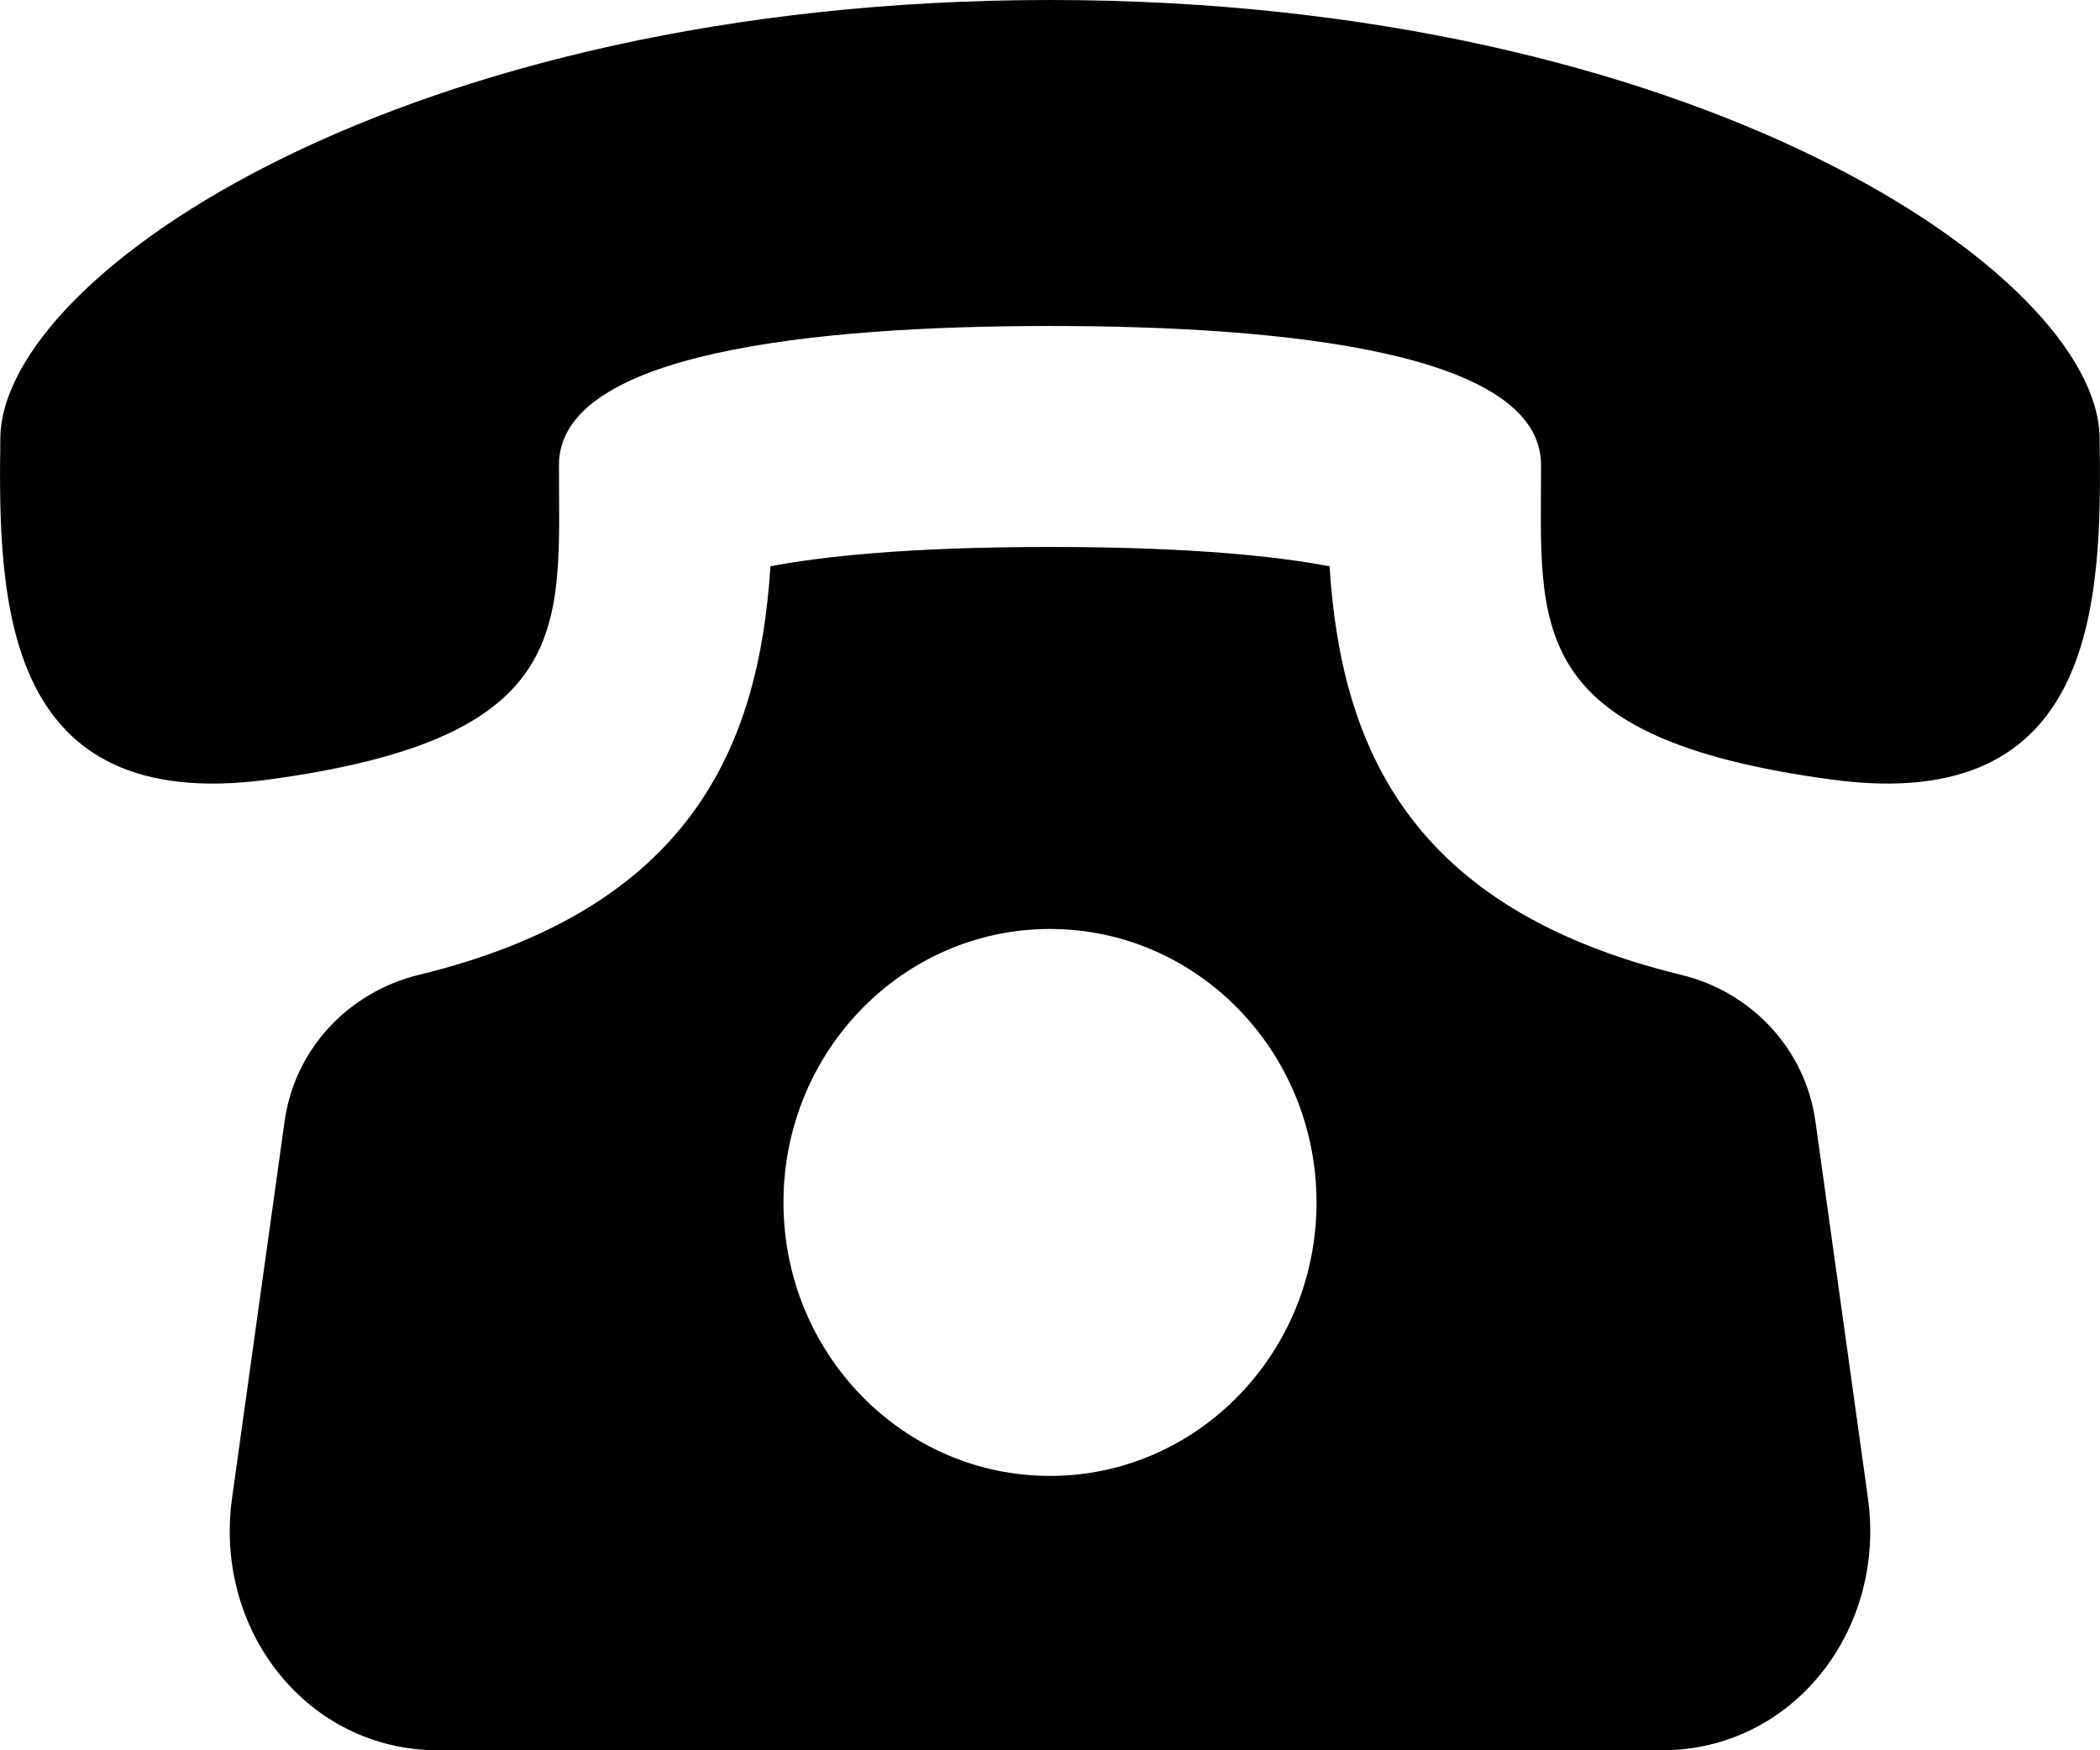 <svg width="24" height="20" viewBox="0 0 24 20" fill="none" xmlns="http://www.w3.org/2000/svg">
<path d="M20.748 12.816C20.633 11.982 20.012 11.332 19.212 11.139C16.105 10.384 15.326 8.529 15.195 6.471C14.644 6.365 13.664 6.25 12 6.25C10.336 6.25 9.356 6.365 8.805 6.471C8.674 8.529 7.895 10.384 4.788 11.139C3.988 11.334 3.367 11.982 3.252 12.816L2.652 17.119C2.442 18.634 3.515 20 5.007 20H18.993C20.484 20 21.558 18.634 21.348 17.119L20.748 12.816ZM12 16.865C10.318 16.865 8.954 15.465 8.954 13.74C8.954 12.015 10.318 10.615 12 10.615C13.682 10.615 15.046 12.015 15.046 13.74C15.046 15.465 13.681 16.865 12 16.865ZM23.996 5C23.967 3.125 19.364 0.001 12 0C4.635 0.001 0.031 3.125 0.004 5C-0.024 6.875 0.029 9.315 3.06 8.909C6.606 8.432 6.388 7.149 6.388 5.314C6.388 4.034 9.272 3.725 12 3.725C14.728 3.725 17.611 4.034 17.612 5.314C17.612 7.149 17.394 8.432 20.94 8.909C23.97 9.315 24.024 6.875 23.996 5Z" fill="black"/>
</svg>
